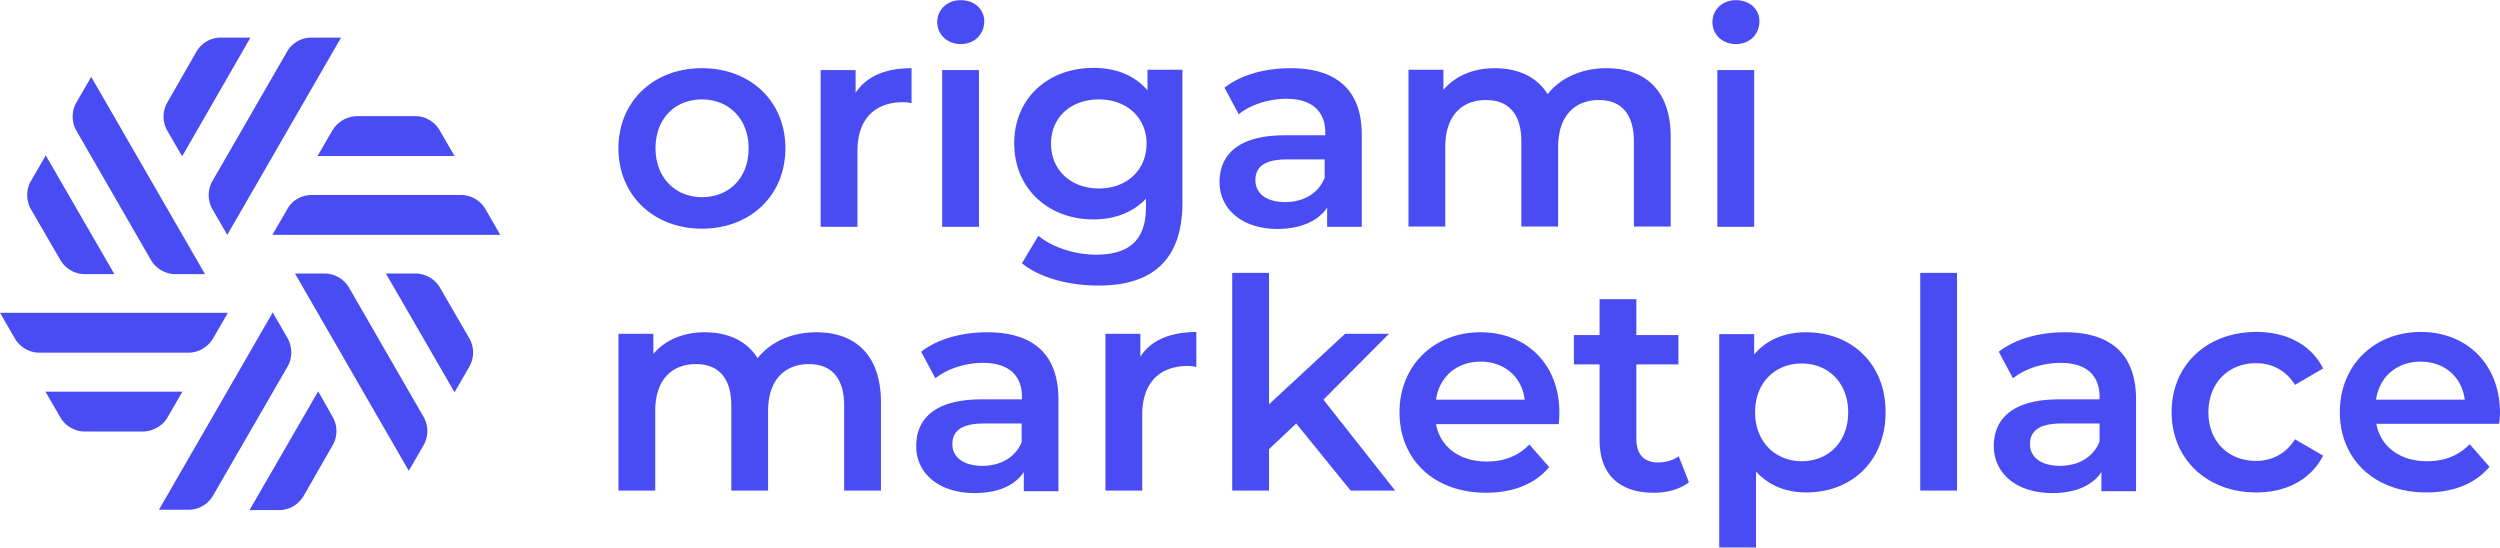 <svg xmlns="http://www.w3.org/2000/svg" id="Calque_1" x="0" y="0" viewBox="0 0 808.5 177" width="808" height="177" style="enable-background:new 0 0 808.5 177" xml:space="preserve"><style>.st0{fill:#494cf3}</style><path class="st0" d="M227 73.9c15.7 0 27-10.8 27-26S242.7 22 227 22c-15.6 0-27 10.7-27 25.9s11.4 26 27 26zm0-41.8c8.6 0 15.1 6.2 15.1 15.8 0 9.7-6.4 15.8-15.1 15.8-8.5 0-15-6.2-15-15.8 0-9.7 6.4-15.8 15-15.8zM276.7 30v-7.4h-11.3v50.7h11.9V48.7C277.3 38.4 283 33 292 33c.9 0 1.7.1 2.8.3V22c-8.5 0-14.7 2.7-18.1 8zM304.7 22.6h11.9v50.7h-11.9zM310.7 14.2c4.5 0 7.6-3.2 7.6-7.4 0-3.9-3.2-6.8-7.6-6.8-4.4 0-7.6 3.1-7.6 7.1 0 4 3.3 7.1 7.6 7.1zM382.4 65.5v-43h-11.3v6.7c-4.2-5-10.4-7.3-17.5-7.3-14.5 0-25.6 9.7-25.6 24.4s11.1 24.6 25.6 24.6c6.8 0 12.8-2.2 17-6.7v2.7c0 10.2-4.9 15.4-16.1 15.4-7 0-14.2-2.4-18.7-6.1l-5.3 8.9c5.8 4.7 15.2 7.2 24.7 7.2 17.6 0 27.2-8.4 27.2-26.8zm-27-4.6c-9 0-15.5-5.9-15.5-14.5 0-8.5 6.4-14.3 15.5-14.3 8.9 0 15.4 5.8 15.4 14.3 0 8.6-6.5 14.5-15.4 14.5zM429.2 67.1v6.2h11.2V43.5c0-14.6-8.4-21.5-23-21.5-8.2 0-16 2.1-21.4 6.3l4.6 8.6c3.8-3.1 9.7-5 15.4-5 8.4 0 12.6 4.1 12.6 11v.8h-13.1c-15.4 0-21.1 6.6-21.1 15.1 0 8.8 7.3 15.2 18.9 15.2 7.5-.1 13-2.6 15.9-6.9zM406 58.2c0-3.7 2.2-6.7 10.2-6.7h12.2v5.9c-2 5.2-7 7.9-12.8 7.9-6 0-9.6-2.8-9.6-7.1zM528.4 45.7v27.5h11.9v-29c0-15.3-8.5-22.2-20.8-22.2-8.1 0-14.9 3.2-19 8.4-3.5-5.7-9.7-8.4-17.1-8.4-6.9 0-12.8 2.5-16.6 7v-6.5h-11.3v50.7h11.9V47.5c0-10.1 5.3-15.2 13.2-15.2 7.2 0 11.4 4.4 11.4 13.4v27.5h11.9V47.5c0-10.1 5.4-15.2 13.2-15.2 7.1 0 11.3 4.4 11.3 13.4zM555.4 22.6h11.9v50.7h-11.9zM561.4 14.2c4.5 0 7.6-3.2 7.6-7.4 0-3.9-3.2-6.8-7.6-6.8-4.4 0-7.6 3.1-7.6 7.1 0 4 3.2 7.1 7.6 7.1zM264 107.4c-8.1 0-14.9 3.2-19 8.4-3.5-5.7-9.7-8.4-17.1-8.4-6.9 0-12.8 2.5-16.6 7v-6.5H200v50.7h11.9v-25.7c0-10.1 5.3-15.2 13.2-15.2 7.2 0 11.4 4.4 11.4 13.4v27.5h11.9v-25.7c0-10.1 5.4-15.2 13.2-15.2 7.2 0 11.4 4.4 11.4 13.4v27.5h11.9v-29c-.2-15.3-8.7-22.2-20.9-22.2zM319.3 107.4c-8.2 0-16 2.1-21.4 6.3l4.6 8.6c3.8-3.1 9.7-5 15.4-5 8.4 0 12.6 4.1 12.6 11v.8h-13.1c-15.4 0-21.1 6.6-21.1 15.1 0 8.8 7.3 15.2 18.9 15.2 7.6 0 13.1-2.5 15.9-6.8v6.2h11.2v-29.7c0-14.8-8.4-21.7-23-21.7zm11.2 35.3c-2 5.2-7 7.9-12.8 7.9-6.1 0-9.7-2.8-9.7-7 0-3.7 2.2-6.7 10.2-6.7h12.2v5.8zM368.8 115.3v-7.4h-11.3v50.7h11.9V134c0-10.3 5.7-15.7 14.7-15.7.9 0 1.7.1 2.8.3v-11.3c-8.6.1-14.7 2.7-18.1 8zM449.2 107.9H435l-24.6 22.8V88.2h-11.9v70.4h11.9v-13.4l8.8-8.3 17.6 21.7h14.4L428 129.2zM478.8 107.4c-15.1 0-26.2 10.8-26.2 25.9 0 15.1 11 26 28 26 8.7 0 15.8-2.8 20.4-8.3l-6.4-7.3c-3.6 3.7-8.1 5.5-13.8 5.5-8.8 0-15-4.7-16.4-12.1h39.7c.1-1.1.2-2.6.2-3.5.1-15.9-10.7-26.2-25.5-26.2zm-14.4 21.8c1.1-7.4 6.7-12.3 14.4-12.3 7.8 0 13.4 5 14.3 12.3h-28.7zM536.2 149.5c-4.6 0-7-2.7-7-7.6v-24.1h13.6v-9.5h-13.6V96.7h-11.9v11.6H509v9.5h8.3v24.4c0 11.2 6.4 17.1 17.5 17.1 4.3 0 8.5-1.1 11.4-3.4l-3.3-8.4c-1.8 1.3-4.2 2-6.7 2zM584.1 107.4c-6.9 0-12.8 2.4-16.8 7.2V108H556v69h11.9v-24.6c4.1 4.6 9.8 6.8 16.2 6.8 14.8 0 25.7-10.2 25.7-26 0-15.6-11-25.8-25.7-25.8zm-1.4 41.7c-8.5 0-15.1-6.2-15.1-15.8 0-9.7 6.5-15.8 15.1-15.8 8.5 0 15 6.2 15 15.8 0 9.6-6.4 15.8-15 15.8zM621 88.2h11.9v70.4H621zM667.8 107.4c-8.2 0-16 2.1-21.4 6.3l4.6 8.6c3.8-3.1 9.7-5 15.4-5 8.4 0 12.6 4.1 12.6 11v.8h-13.1c-15.4 0-21.1 6.6-21.1 15.1 0 8.8 7.3 15.2 18.9 15.2 7.6 0 13.1-2.5 15.9-6.8v6.2h11.2v-29.7c0-14.8-8.4-21.7-23-21.7zm11.2 35.3c-2 5.2-7 7.9-12.8 7.9-6.1 0-9.7-2.8-9.7-7 0-3.7 2.2-6.7 10.2-6.7H679v5.8zM729.6 117.4c5 0 9.6 2.2 12.6 7l9.1-5.3c-3.9-7.7-11.8-11.8-21.6-11.8-16 0-27.4 10.7-27.4 25.9s11.4 26 27.4 26c9.9 0 17.7-4.3 21.6-11.9l-9.1-5.3c-3 4.8-7.6 7-12.6 7-8.7 0-15.4-6-15.4-15.8.1-9.7 6.7-15.8 15.4-15.8zM808.5 133.5c0-15.8-10.8-26.2-25.6-26.2-15.1 0-26.2 10.8-26.2 25.9 0 15.1 11 26 28 26 8.7 0 15.8-2.8 20.4-8.3l-6.4-7.3c-3.6 3.7-8.1 5.5-13.8 5.5-8.8 0-15-4.7-16.4-12.1h39.7c.2-1.1.3-2.5.3-3.5zm-40.1-4.3c1.1-7.4 6.7-12.3 14.4-12.3 7.8 0 13.4 5 14.3 12.3h-28.7zM48.8 84c1.6 2.8 4.7 4.6 7.9 4.6h9.6L29.5 24.8l-4.8 8.3c-1.6 2.8-1.6 6.3 0 9.1L48.8 84zM19.5 84c1.6 2.8 4.7 4.6 7.9 4.6H37L14.8 50.2 10 58.5c-1.6 2.8-1.6 6.3 0 9.1L19.5 84zM68.9 109.4l4.8-8.3H0l4.8 8.3c1.6 2.8 4.7 4.6 7.9 4.6H61c3.2 0 6.2-1.8 7.9-4.6zM54.2 134.9l4.8-8.3H14.7l4.8 8.3c1.6 2.8 4.7 4.6 7.9 4.6h18.9c3.2-.1 6.3-1.8 7.9-4.6zM93 109.3l-4.8-8.3-36.8 63.8H61c3.3 0 6.3-1.8 7.9-4.6L93 118.5c1.6-2.8 1.6-6.3 0-9.2zM102.9 126.5l-22.2 38.4h9.6c3.3 0 6.3-1.8 7.9-4.6l9.4-16.4c1.6-2.8 1.6-6.3 0-9.1l-4.7-8.3zM112.9 93c-1.6-2.8-4.7-4.6-7.9-4.6h-9.6l36.8 63.8 4.8-8.3c1.6-2.8 1.6-6.3 0-9.1L112.9 93zM142.3 93c-1.6-2.8-4.7-4.6-7.9-4.6h-9.6l22.2 38.4 4.8-8.3c1.6-2.8 1.6-6.3 0-9.1L142.3 93zM92.9 67.6l-4.8 8.3h73.7l-4.8-8.3c-1.6-2.8-4.7-4.6-7.9-4.6h-48.2c-3.4 0-6.4 1.7-8 4.6zM107.5 42.1l-4.8 8.3H147l-4.8-8.3c-1.6-2.8-4.7-4.6-7.9-4.6h-18.9a9.6 9.6 0 0 0-7.9 4.6zM68.7 67.6l4.8 8.3 36.8-63.8h-9.6c-3.3 0-6.3 1.8-7.9 4.6L68.7 58.5c-1.6 2.8-1.6 6.3 0 9.1zM58.9 50.5 81 12.1h-9.6c-3.3 0-6.3 1.8-7.9 4.6l-9.4 16.4c-1.6 2.8-1.6 6.3 0 9.1l4.8 8.3z"/></svg>